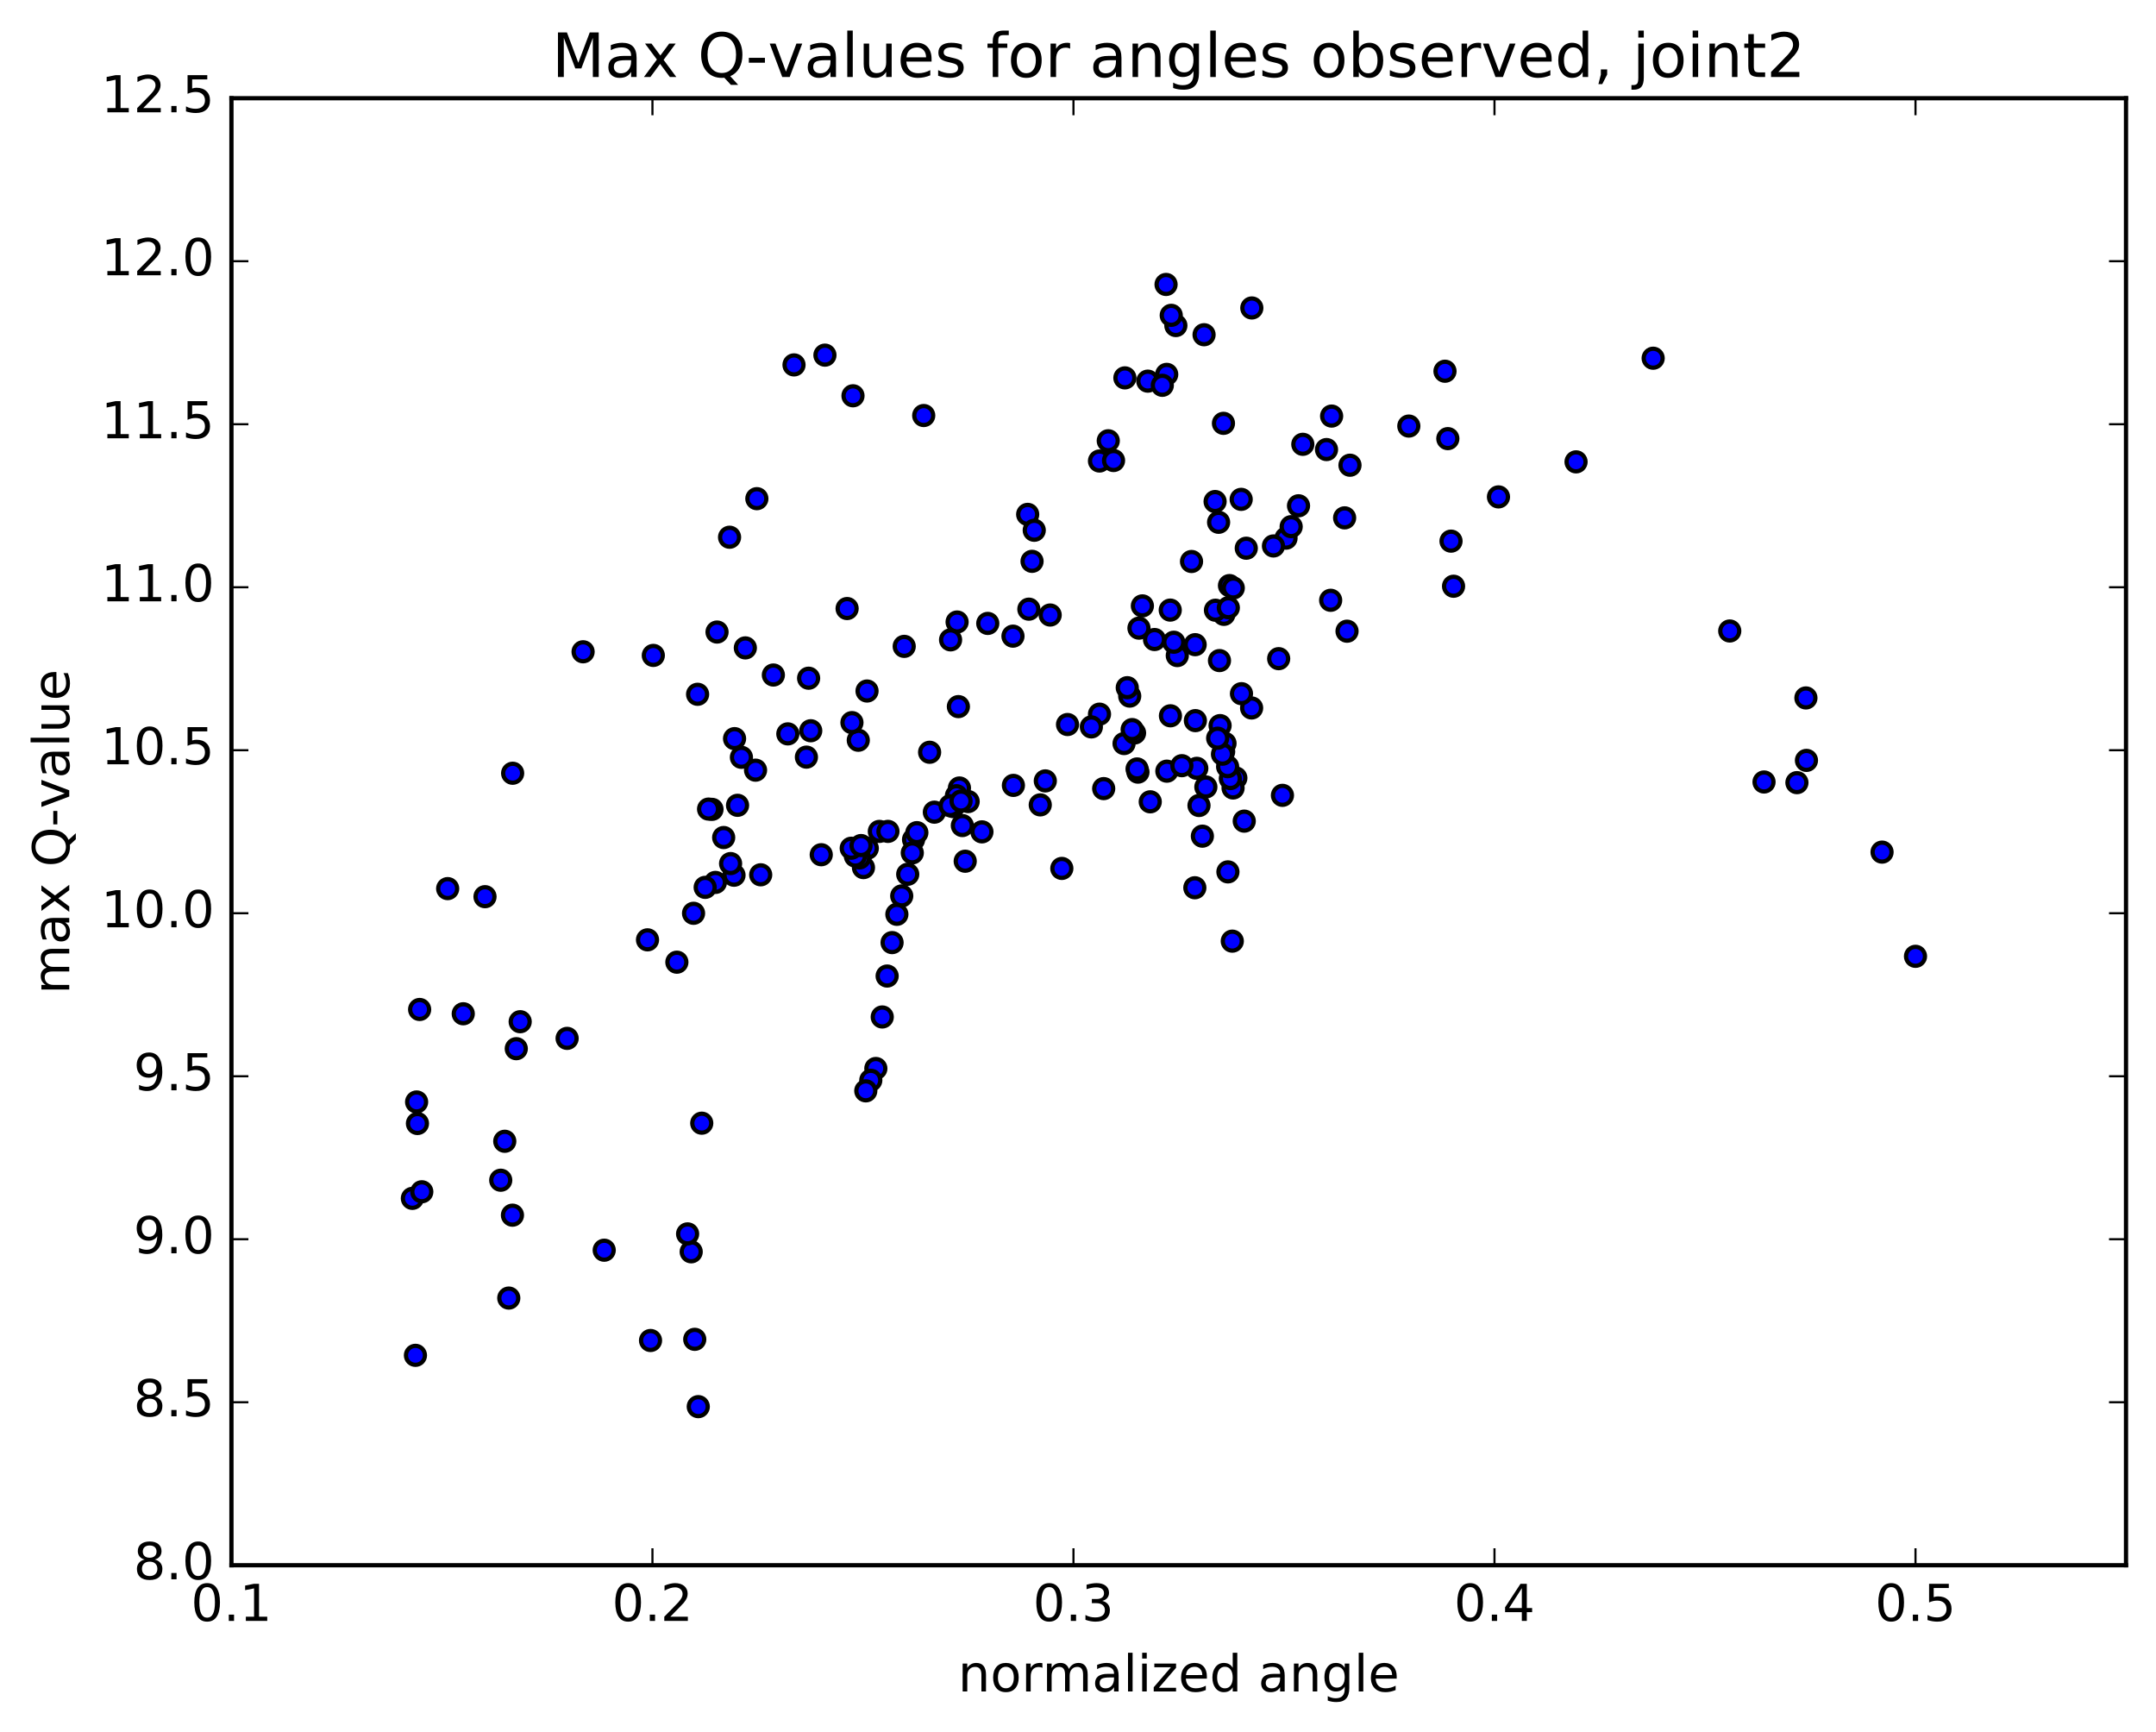 <?xml version="1.0" encoding="utf-8" standalone="no"?>
<!DOCTYPE svg PUBLIC "-//W3C//DTD SVG 1.1//EN"
  "http://www.w3.org/Graphics/SVG/1.1/DTD/svg11.dtd">
<!-- Created with matplotlib (http://matplotlib.org/) -->
<svg height="408pt" version="1.1" viewBox="0 0 508 408" width="508pt" xmlns="http://www.w3.org/2000/svg" xmlns:xlink="http://www.w3.org/1999/xlink">
 <defs>
  <style type="text/css">
*{stroke-linecap:butt;stroke-linejoin:round;stroke-miterlimit:100000;}
  </style>
 </defs>
 <g id="figure_1">
  <g id="patch_1">
   <path d="M 0 408.169 
L 508.132 408.169 
L 508.132 0 
L 0 0 
z
" style="fill:#ffffff;"/>
  </g>
  <g id="axes_1">
   <g id="patch_2">
    <path d="M 54.532 368.742 
L 500.933 368.742 
L 500.933 23.142 
L 54.532 23.142 
z
" style="fill:#ffffff;"/>
   </g>
   <g id="PathCollection_1">
    <defs>
     <path d="M 0 2.236 
C 0.593 2.236 1.162 2 1.581 1.581 
C 2 1.162 2.236 0.593 2.236 0 
C 2.236 -0.593 2 -1.162 1.581 -1.581 
C 1.162 -2 0.593 -2.236 0 -2.236 
C -0.593 -2.236 -1.162 -2 -1.581 -1.581 
C -2 -1.162 -2.236 -0.593 -2.236 0 
C -2.236 0.593 -2 1.162 -1.581 1.581 
C -1.162 2 -0.593 2.236 0 2.236 
z
" id="m5c4d04fb97" style="stroke:#000000;"/>
    </defs>
    <g clip-path="url(#p605f28c059)">
     <use style="fill:#0000ff;stroke:#000000;" x="317.391" xlink:href="#m5c4d04fb97" y="148.698"/>
     <use style="fill:#0000ff;stroke:#000000;" x="451.333" xlink:href="#m5c4d04fb97" y="225.29"/>
     <use style="fill:#0000ff;stroke:#000000;" x="443.453" xlink:href="#m5c4d04fb97" y="200.741"/>
     <use style="fill:#0000ff;stroke:#000000;" x="425.639" xlink:href="#m5c4d04fb97" y="179.134"/>
     <use style="fill:#0000ff;stroke:#000000;" x="415.643" xlink:href="#m5c4d04fb97" y="184.222"/>
     <use style="fill:#0000ff;stroke:#000000;" x="423.394" xlink:href="#m5c4d04fb97" y="184.375"/>
     <use style="fill:#0000ff;stroke:#000000;" x="425.511" xlink:href="#m5c4d04fb97" y="164.421"/>
     <use style="fill:#0000ff;stroke:#000000;" x="407.565" xlink:href="#m5c4d04fb97" y="148.647"/>
     <use style="fill:#0000ff;stroke:#000000;" x="389.521" xlink:href="#m5c4d04fb97" y="84.388"/>
     <use style="fill:#0000ff;stroke:#000000;" x="371.351" xlink:href="#m5c4d04fb97" y="108.806"/>
     <use style="fill:#0000ff;stroke:#000000;" x="353.073" xlink:href="#m5c4d04fb97" y="117.06"/>
     <use style="fill:#0000ff;stroke:#000000;" x="342.49" xlink:href="#m5c4d04fb97" y="138.106"/>
     <use style="fill:#0000ff;stroke:#000000;" x="341.891" xlink:href="#m5c4d04fb97" y="127.482"/>
     <use style="fill:#0000ff;stroke:#000000;" x="341.14" xlink:href="#m5c4d04fb97" y="103.332"/>
     <use style="fill:#0000ff;stroke:#000000;" x="340.47" xlink:href="#m5c4d04fb97" y="87.455"/>
     <use style="fill:#0000ff;stroke:#000000;" x="331.95" xlink:href="#m5c4d04fb97" y="100.373"/>
     <use style="fill:#0000ff;stroke:#000000;" x="313.532" xlink:href="#m5c4d04fb97" y="141.415"/>
     <use style="fill:#0000ff;stroke:#000000;" x="294.906" xlink:href="#m5c4d04fb97" y="166.784"/>
     <use style="fill:#0000ff;stroke:#000000;" x="284.126" xlink:href="#m5c4d04fb97" y="185.397"/>
     <use style="fill:#0000ff;stroke:#000000;" x="283.306" xlink:href="#m5c4d04fb97" y="196.983"/>
     <use style="fill:#0000ff;stroke:#000000;" x="282.511" xlink:href="#m5c4d04fb97" y="189.758"/>
     <use style="fill:#0000ff;stroke:#000000;" x="281.656" xlink:href="#m5c4d04fb97" y="169.766"/>
     <use style="fill:#0000ff;stroke:#000000;" x="288.372" xlink:href="#m5c4d04fb97" y="144.729"/>
     <use style="fill:#0000ff;stroke:#000000;" x="289.692" xlink:href="#m5c4d04fb97" y="137.951"/>
     <use style="fill:#0000ff;stroke:#000000;" x="271.023" xlink:href="#m5c4d04fb97" y="188.891"/>
     <use style="fill:#0000ff;stroke:#000000;" x="260.053" xlink:href="#m5c4d04fb97" y="185.779"/>
     <use style="fill:#0000ff;stroke:#000000;" x="259.066" xlink:href="#m5c4d04fb97" y="168.241"/>
     <use style="fill:#0000ff;stroke:#000000;" x="250.189" xlink:href="#m5c4d04fb97" y="204.584"/>
     <use style="fill:#0000ff;stroke:#000000;" x="231.364" xlink:href="#m5c4d04fb97" y="195.97"/>
     <use style="fill:#0000ff;stroke:#000000;" x="220.156" xlink:href="#m5c4d04fb97" y="191.33"/>
     <use style="fill:#0000ff;stroke:#000000;" x="219.037" xlink:href="#m5c4d04fb97" y="177.218"/>
     <use style="fill:#0000ff;stroke:#000000;" x="225.514" xlink:href="#m5c4d04fb97" y="146.534"/>
     <use style="fill:#0000ff;stroke:#000000;" x="242.144" xlink:href="#m5c4d04fb97" y="121.178"/>
     <use style="fill:#0000ff;stroke:#000000;" x="243.172" xlink:href="#m5c4d04fb97" y="132.24"/>
     <use style="fill:#0000ff;stroke:#000000;" x="238.678" xlink:href="#m5c4d04fb97" y="149.865"/>
     <use style="fill:#0000ff;stroke:#000000;" x="247.443" xlink:href="#m5c4d04fb97" y="144.886"/>
     <use style="fill:#0000ff;stroke:#000000;" x="246.297" xlink:href="#m5c4d04fb97" y="183.967"/>
     <use style="fill:#0000ff;stroke:#000000;" x="245.108" xlink:href="#m5c4d04fb97" y="189.613"/>
     <use style="fill:#0000ff;stroke:#000000;" x="251.535" xlink:href="#m5c4d04fb97" y="170.685"/>
     <use style="fill:#0000ff;stroke:#000000;" x="268.127" xlink:href="#m5c4d04fb97" y="181.897"/>
     <use style="fill:#0000ff;stroke:#000000;" x="269.171" xlink:href="#m5c4d04fb97" y="142.735"/>
     <use style="fill:#0000ff;stroke:#000000;" x="264.851" xlink:href="#m5c4d04fb97" y="175.164"/>
     <use style="fill:#0000ff;stroke:#000000;" x="281.528" xlink:href="#m5c4d04fb97" y="209.137"/>
     <use style="fill:#0000ff;stroke:#000000;" x="290.354" xlink:href="#m5c4d04fb97" y="221.715"/>
     <use style="fill:#0000ff;stroke:#000000;" x="289.324" xlink:href="#m5c4d04fb97" y="205.398"/>
     <use style="fill:#0000ff;stroke:#000000;" x="288.317" xlink:href="#m5c4d04fb97" y="177.075"/>
     <use style="fill:#0000ff;stroke:#000000;" x="287.334" xlink:href="#m5c4d04fb97" y="155.62"/>
     <use style="fill:#0000ff;stroke:#000000;" x="286.387" xlink:href="#m5c4d04fb97" y="143.756"/>
     <use style="fill:#0000ff;stroke:#000000;" x="293.171" xlink:href="#m5c4d04fb97" y="193.443"/>
     <use style="fill:#0000ff;stroke:#000000;" x="302.172" xlink:href="#m5c4d04fb97" y="187.366"/>
     <use style="fill:#0000ff;stroke:#000000;" x="301.283" xlink:href="#m5c4d04fb97" y="155.168"/>
     <use style="fill:#0000ff;stroke:#000000;" x="292.517" xlink:href="#m5c4d04fb97" y="163.418"/>
     <use style="fill:#0000ff;stroke:#000000;" x="281.603" xlink:href="#m5c4d04fb97" y="151.871"/>
     <use style="fill:#0000ff;stroke:#000000;" x="280.749" xlink:href="#m5c4d04fb97" y="132.278"/>
     <use style="fill:#0000ff;stroke:#000000;" x="272.032" xlink:href="#m5c4d04fb97" y="150.66"/>
     <use style="fill:#0000ff;stroke:#000000;" x="268.364" xlink:href="#m5c4d04fb97" y="147.977"/>
     <use style="fill:#0000ff;stroke:#000000;" x="277.395" xlink:href="#m5c4d04fb97" y="154.44"/>
     <use style="fill:#0000ff;stroke:#000000;" x="276.568" xlink:href="#m5c4d04fb97" y="151.299"/>
     <use style="fill:#0000ff;stroke:#000000;" x="275.78" xlink:href="#m5c4d04fb97" y="168.63"/>
     <use style="fill:#0000ff;stroke:#000000;" x="274.937" xlink:href="#m5c4d04fb97" y="181.672"/>
     <use style="fill:#0000ff;stroke:#000000;" x="281.99" xlink:href="#m5c4d04fb97" y="181.005"/>
     <use style="fill:#0000ff;stroke:#000000;" x="291.193" xlink:href="#m5c4d04fb97" y="183.279"/>
     <use style="fill:#0000ff;stroke:#000000;" x="290.537" xlink:href="#m5c4d04fb97" y="185.634"/>
     <use style="fill:#0000ff;stroke:#000000;" x="289.897" xlink:href="#m5c4d04fb97" y="183.413"/>
     <use style="fill:#0000ff;stroke:#000000;" x="289.254" xlink:href="#m5c4d04fb97" y="180.61"/>
     <use style="fill:#0000ff;stroke:#000000;" x="288.638" xlink:href="#m5c4d04fb97" y="175.13"/>
     <use style="fill:#0000ff;stroke:#000000;" x="288.043" xlink:href="#m5c4d04fb97" y="177.673"/>
     <use style="fill:#0000ff;stroke:#000000;" x="287.479" xlink:href="#m5c4d04fb97" y="170.936"/>
     <use style="fill:#0000ff;stroke:#000000;" x="286.909" xlink:href="#m5c4d04fb97" y="173.904"/>
     <use style="fill:#0000ff;stroke:#000000;" x="278.475" xlink:href="#m5c4d04fb97" y="180.38"/>
     <use style="fill:#0000ff;stroke:#000000;" x="267.918" xlink:href="#m5c4d04fb97" y="181.151"/>
     <use style="fill:#0000ff;stroke:#000000;" x="267.325" xlink:href="#m5c4d04fb97" y="172.673"/>
     <use style="fill:#0000ff;stroke:#000000;" x="266.759" xlink:href="#m5c4d04fb97" y="171.873"/>
     <use style="fill:#0000ff;stroke:#000000;" x="266.186" xlink:href="#m5c4d04fb97" y="163.986"/>
     <use style="fill:#0000ff;stroke:#000000;" x="265.608" xlink:href="#m5c4d04fb97" y="162.005"/>
     <use style="fill:#0000ff;stroke:#000000;" x="257.147" xlink:href="#m5c4d04fb97" y="171.246"/>
     <use style="fill:#0000ff;stroke:#000000;" x="238.78" xlink:href="#m5c4d04fb97" y="185.023"/>
     <use style="fill:#0000ff;stroke:#000000;" x="228.118" xlink:href="#m5c4d04fb97" y="188.83"/>
     <use style="fill:#0000ff;stroke:#000000;" x="227.424" xlink:href="#m5c4d04fb97" y="202.887"/>
     <use style="fill:#0000ff;stroke:#000000;" x="226.751" xlink:href="#m5c4d04fb97" y="194.483"/>
     <use style="fill:#0000ff;stroke:#000000;" x="226.064" xlink:href="#m5c4d04fb97" y="185.634"/>
     <use style="fill:#0000ff;stroke:#000000;" x="225.358" xlink:href="#m5c4d04fb97" y="187.452"/>
     <use style="fill:#0000ff;stroke:#000000;" x="224.638" xlink:href="#m5c4d04fb97" y="190.025"/>
     <use style="fill:#0000ff;stroke:#000000;" x="223.887" xlink:href="#m5c4d04fb97" y="189.811"/>
     <use style="fill:#0000ff;stroke:#000000;" x="215.254" xlink:href="#m5c4d04fb97" y="197.789"/>
     <use style="fill:#0000ff;stroke:#000000;" x="204.355" xlink:href="#m5c4d04fb97" y="199.841"/>
     <use style="fill:#0000ff;stroke:#000000;" x="203.452" xlink:href="#m5c4d04fb97" y="204.389"/>
     <use style="fill:#0000ff;stroke:#000000;" x="202.514" xlink:href="#m5c4d04fb97" y="202.105"/>
     <use style="fill:#0000ff;stroke:#000000;" x="201.55" xlink:href="#m5c4d04fb97" y="201.688"/>
     <use style="fill:#0000ff;stroke:#000000;" x="200.568" xlink:href="#m5c4d04fb97" y="199.828"/>
     <use style="fill:#0000ff;stroke:#000000;" x="207.193" xlink:href="#m5c4d04fb97" y="195.861"/>
     <use style="fill:#0000ff;stroke:#000000;" x="216.034" xlink:href="#m5c4d04fb97" y="196.155"/>
     <use style="fill:#0000ff;stroke:#000000;" x="214.955" xlink:href="#m5c4d04fb97" y="200.924"/>
     <use style="fill:#0000ff;stroke:#000000;" x="213.878" xlink:href="#m5c4d04fb97" y="205.962"/>
     <use style="fill:#0000ff;stroke:#000000;" x="212.466" xlink:href="#m5c4d04fb97" y="211.065"/>
     <use style="fill:#0000ff;stroke:#000000;" x="211.322" xlink:href="#m5c4d04fb97" y="215.396"/>
     <use style="fill:#0000ff;stroke:#000000;" x="210.193" xlink:href="#m5c4d04fb97" y="222.059"/>
     <use style="fill:#0000ff;stroke:#000000;" x="209.029" xlink:href="#m5c4d04fb97" y="229.934"/>
     <use style="fill:#0000ff;stroke:#000000;" x="207.876" xlink:href="#m5c4d04fb97" y="239.578"/>
     <use style="fill:#0000ff;stroke:#000000;" x="206.368" xlink:href="#m5c4d04fb97" y="251.716"/>
     <use style="fill:#0000ff;stroke:#000000;" x="205.178" xlink:href="#m5c4d04fb97" y="254.491"/>
     <use style="fill:#0000ff;stroke:#000000;" x="203.998" xlink:href="#m5c4d04fb97" y="256.984"/>
     <use style="fill:#0000ff;stroke:#000000;" x="202.876" xlink:href="#m5c4d04fb97" y="199.194"/>
     <use style="fill:#0000ff;stroke:#000000;" x="209.217" xlink:href="#m5c4d04fb97" y="195.857"/>
     <use style="fill:#0000ff;stroke:#000000;" x="225.816" xlink:href="#m5c4d04fb97" y="166.464"/>
     <use style="fill:#0000ff;stroke:#000000;" x="242.422" xlink:href="#m5c4d04fb97" y="143.509"/>
     <use style="fill:#0000ff;stroke:#000000;" x="259.063" xlink:href="#m5c4d04fb97" y="108.604"/>
     <use style="fill:#0000ff;stroke:#000000;" x="275.733" xlink:href="#m5c4d04fb97" y="143.727"/>
     <use style="fill:#0000ff;stroke:#000000;" x="292.448" xlink:href="#m5c4d04fb97" y="117.638"/>
     <use style="fill:#0000ff;stroke:#000000;" x="293.649" xlink:href="#m5c4d04fb97" y="129.15"/>
     <use style="fill:#0000ff;stroke:#000000;" x="289.421" xlink:href="#m5c4d04fb97" y="143.172"/>
     <use style="fill:#0000ff;stroke:#000000;" x="290.584" xlink:href="#m5c4d04fb97" y="138.524"/>
     <use style="fill:#0000ff;stroke:#000000;" x="286.303" xlink:href="#m5c4d04fb97" y="118.152"/>
     <use style="fill:#0000ff;stroke:#000000;" x="303.014" xlink:href="#m5c4d04fb97" y="126.779"/>
     <use style="fill:#0000ff;stroke:#000000;" x="304.226" xlink:href="#m5c4d04fb97" y="124.072"/>
     <use style="fill:#0000ff;stroke:#000000;" x="300.053" xlink:href="#m5c4d04fb97" y="128.616"/>
     <use style="fill:#0000ff;stroke:#000000;" x="316.822" xlink:href="#m5c4d04fb97" y="121.996"/>
     <use style="fill:#0000ff;stroke:#000000;" x="318.085" xlink:href="#m5c4d04fb97" y="109.597"/>
     <use style="fill:#0000ff;stroke:#000000;" x="306.972" xlink:href="#m5c4d04fb97" y="104.67"/>
     <use style="fill:#0000ff;stroke:#000000;" x="305.96" xlink:href="#m5c4d04fb97" y="119.153"/>
     <use style="fill:#0000ff;stroke:#000000;" x="312.554" xlink:href="#m5c4d04fb97" y="105.906"/>
     <use style="fill:#0000ff;stroke:#000000;" x="313.758" xlink:href="#m5c4d04fb97" y="98.02"/>
     <use style="fill:#0000ff;stroke:#000000;" x="294.957" xlink:href="#m5c4d04fb97" y="72.549"/>
     <use style="fill:#0000ff;stroke:#000000;" x="283.704" xlink:href="#m5c4d04fb97" y="78.856"/>
     <use style="fill:#0000ff;stroke:#000000;" x="274.749" xlink:href="#m5c4d04fb97" y="67.013"/>
     <use style="fill:#0000ff;stroke:#000000;" x="270.45" xlink:href="#m5c4d04fb97" y="89.79"/>
     <use style="fill:#0000ff;stroke:#000000;" x="287.129" xlink:href="#m5c4d04fb97" y="123.042"/>
     <use style="fill:#0000ff;stroke:#000000;" x="288.272" xlink:href="#m5c4d04fb97" y="99.731"/>
     <use style="fill:#0000ff;stroke:#000000;" x="277.057" xlink:href="#m5c4d04fb97" y="76.694"/>
     <use style="fill:#0000ff;stroke:#000000;" x="275.97" xlink:href="#m5c4d04fb97" y="74.287"/>
     <use style="fill:#0000ff;stroke:#000000;" x="274.903" xlink:href="#m5c4d04fb97" y="88.196"/>
     <use style="fill:#0000ff;stroke:#000000;" x="273.865" xlink:href="#m5c4d04fb97" y="90.772"/>
     <use style="fill:#0000ff;stroke:#000000;" x="265.048" xlink:href="#m5c4d04fb97" y="89.019"/>
     <use style="fill:#0000ff;stroke:#000000;" x="261.132" xlink:href="#m5c4d04fb97" y="103.838"/>
     <use style="fill:#0000ff;stroke:#000000;" x="262.374" xlink:href="#m5c4d04fb97" y="108.489"/>
     <use style="fill:#0000ff;stroke:#000000;" x="243.691" xlink:href="#m5c4d04fb97" y="124.92"/>
     <use style="fill:#0000ff;stroke:#000000;" x="232.739" xlink:href="#m5c4d04fb97" y="146.864"/>
     <use style="fill:#0000ff;stroke:#000000;" x="223.976" xlink:href="#m5c4d04fb97" y="150.736"/>
     <use style="fill:#0000ff;stroke:#000000;" x="213.053" xlink:href="#m5c4d04fb97" y="152.273"/>
     <use style="fill:#0000ff;stroke:#000000;" x="204.294" xlink:href="#m5c4d04fb97" y="162.791"/>
     <use style="fill:#0000ff;stroke:#000000;" x="185.63" xlink:href="#m5c4d04fb97" y="172.889"/>
     <use style="fill:#0000ff;stroke:#000000;" x="174.695" xlink:href="#m5c4d04fb97" y="178.409"/>
     <use style="fill:#0000ff;stroke:#000000;" x="173.783" xlink:href="#m5c4d04fb97" y="189.716"/>
     <use style="fill:#0000ff;stroke:#000000;" x="172.949" xlink:href="#m5c4d04fb97" y="206.185"/>
     <use style="fill:#0000ff;stroke:#000000;" x="172.142" xlink:href="#m5c4d04fb97" y="203.44"/>
     <use style="fill:#0000ff;stroke:#000000;" x="163.415" xlink:href="#m5c4d04fb97" y="215.155"/>
     <use style="fill:#0000ff;stroke:#000000;" x="152.568" xlink:href="#m5c4d04fb97" y="221.407"/>
     <use style="fill:#0000ff;stroke:#000000;" x="159.486" xlink:href="#m5c4d04fb97" y="226.674"/>
     <use style="fill:#0000ff;stroke:#000000;" x="168.566" xlink:href="#m5c4d04fb97" y="207.88"/>
     <use style="fill:#0000ff;stroke:#000000;" x="167.76" xlink:href="#m5c4d04fb97" y="190.668"/>
     <use style="fill:#0000ff;stroke:#000000;" x="166.956" xlink:href="#m5c4d04fb97" y="190.604"/>
     <use style="fill:#0000ff;stroke:#000000;" x="166.156" xlink:href="#m5c4d04fb97" y="209.045"/>
     <use style="fill:#0000ff;stroke:#000000;" x="165.346" xlink:href="#m5c4d04fb97" y="264.6"/>
     <use style="fill:#0000ff;stroke:#000000;" x="164.528" xlink:href="#m5c4d04fb97" y="331.379"/>
     <use style="fill:#0000ff;stroke:#000000;" x="163.696" xlink:href="#m5c4d04fb97" y="315.521"/>
     <use style="fill:#0000ff;stroke:#000000;" x="162.861" xlink:href="#m5c4d04fb97" y="294.902"/>
     <use style="fill:#0000ff;stroke:#000000;" x="162.015" xlink:href="#m5c4d04fb97" y="290.682"/>
     <use style="fill:#0000ff;stroke:#000000;" x="153.279" xlink:href="#m5c4d04fb97" y="315.794"/>
     <use style="fill:#0000ff;stroke:#000000;" x="142.366" xlink:href="#m5c4d04fb97" y="294.524"/>
     <use style="fill:#0000ff;stroke:#000000;" x="133.626" xlink:href="#m5c4d04fb97" y="244.623"/>
     <use style="fill:#0000ff;stroke:#000000;" x="122.567" xlink:href="#m5c4d04fb97" y="240.694"/>
     <use style="fill:#0000ff;stroke:#000000;" x="121.647" xlink:href="#m5c4d04fb97" y="247.048"/>
     <use style="fill:#0000ff;stroke:#000000;" x="120.744" xlink:href="#m5c4d04fb97" y="286.271"/>
     <use style="fill:#0000ff;stroke:#000000;" x="119.879" xlink:href="#m5c4d04fb97" y="305.801"/>
     <use style="fill:#0000ff;stroke:#000000;" x="118.932" xlink:href="#m5c4d04fb97" y="268.861"/>
     <use style="fill:#0000ff;stroke:#000000;" x="117.984" xlink:href="#m5c4d04fb97" y="278.036"/>
     <use style="fill:#0000ff;stroke:#000000;" x="109.152" xlink:href="#m5c4d04fb97" y="238.823"/>
     <use style="fill:#0000ff;stroke:#000000;" x="98.163" xlink:href="#m5c4d04fb97" y="259.605"/>
     <use style="fill:#0000ff;stroke:#000000;" x="97.167" xlink:href="#m5c4d04fb97" y="282.312"/>
     <use style="fill:#0000ff;stroke:#000000;" x="97.887" xlink:href="#m5c4d04fb97" y="319.29"/>
     <use style="fill:#0000ff;stroke:#000000;" x="99.384" xlink:href="#m5c4d04fb97" y="280.76"/>
     <use style="fill:#0000ff;stroke:#000000;" x="98.359" xlink:href="#m5c4d04fb97" y="264.674"/>
     <use style="fill:#0000ff;stroke:#000000;" x="98.874" xlink:href="#m5c4d04fb97" y="237.812"/>
     <use style="fill:#0000ff;stroke:#000000;" x="105.481" xlink:href="#m5c4d04fb97" y="209.339"/>
     <use style="fill:#0000ff;stroke:#000000;" x="114.278" xlink:href="#m5c4d04fb97" y="211.239"/>
     <use style="fill:#0000ff;stroke:#000000;" x="120.789" xlink:href="#m5c4d04fb97" y="182.161"/>
     <use style="fill:#0000ff;stroke:#000000;" x="137.389" xlink:href="#m5c4d04fb97" y="153.547"/>
     <use style="fill:#0000ff;stroke:#000000;" x="153.935" xlink:href="#m5c4d04fb97" y="154.404"/>
     <use style="fill:#0000ff;stroke:#000000;" x="170.513" xlink:href="#m5c4d04fb97" y="197.306"/>
     <use style="fill:#0000ff;stroke:#000000;" x="179.235" xlink:href="#m5c4d04fb97" y="206.085"/>
     <use style="fill:#0000ff;stroke:#000000;" x="178.022" xlink:href="#m5c4d04fb97" y="181.435"/>
     <use style="fill:#0000ff;stroke:#000000;" x="168.95" xlink:href="#m5c4d04fb97" y="148.897"/>
     <use style="fill:#0000ff;stroke:#000000;" x="164.369" xlink:href="#m5c4d04fb97" y="163.561"/>
     <use style="fill:#0000ff;stroke:#000000;" x="173.078" xlink:href="#m5c4d04fb97" y="174.007"/>
     <use style="fill:#0000ff;stroke:#000000;" x="171.901" xlink:href="#m5c4d04fb97" y="126.561"/>
     <use style="fill:#0000ff;stroke:#000000;" x="178.333" xlink:href="#m5c4d04fb97" y="117.476"/>
     <use style="fill:#0000ff;stroke:#000000;" x="187.087" xlink:href="#m5c4d04fb97" y="85.964"/>
     <use style="fill:#0000ff;stroke:#000000;" x="193.502" xlink:href="#m5c4d04fb97" y="201.358"/>
     <use style="fill:#0000ff;stroke:#000000;" x="202.231" xlink:href="#m5c4d04fb97" y="174.386"/>
     <use style="fill:#0000ff;stroke:#000000;" x="200.737" xlink:href="#m5c4d04fb97" y="170.233"/>
     <use style="fill:#0000ff;stroke:#000000;" x="199.598" xlink:href="#m5c4d04fb97" y="143.36"/>
     <use style="fill:#0000ff;stroke:#000000;" x="190.527" xlink:href="#m5c4d04fb97" y="159.773"/>
     <use style="fill:#0000ff;stroke:#000000;" x="175.619" xlink:href="#m5c4d04fb97" y="152.632"/>
     <use style="fill:#0000ff;stroke:#000000;" x="182.223" xlink:href="#m5c4d04fb97" y="159.021"/>
     <use style="fill:#0000ff;stroke:#000000;" x="191.026" xlink:href="#m5c4d04fb97" y="172.15"/>
     <use style="fill:#0000ff;stroke:#000000;" x="190.008" xlink:href="#m5c4d04fb97" y="178.364"/>
     <use style="fill:#0000ff;stroke:#000000;" x="194.371" xlink:href="#m5c4d04fb97" y="83.664"/>
     <use style="fill:#0000ff;stroke:#000000;" x="200.983" xlink:href="#m5c4d04fb97" y="93.24"/>
     <use style="fill:#0000ff;stroke:#000000;" x="217.647" xlink:href="#m5c4d04fb97" y="97.891"/>
     <use style="fill:#0000ff;stroke:#000000;" x="226.444" xlink:href="#m5c4d04fb97" y="188.719"/>
    </g>
   </g>
   <g id="patch_3">
    <path d="M 500.933 368.742 
L 500.933 23.142 
" style="fill:none;stroke:#000000;stroke-linecap:square;stroke-linejoin:miter;"/>
   </g>
   <g id="patch_4">
    <path d="M 54.532 368.742 
L 54.532 23.142 
" style="fill:none;stroke:#000000;stroke-linecap:square;stroke-linejoin:miter;"/>
   </g>
   <g id="patch_5">
    <path d="M 54.532 368.742 
L 500.933 368.742 
" style="fill:none;stroke:#000000;stroke-linecap:square;stroke-linejoin:miter;"/>
   </g>
   <g id="patch_6">
    <path d="M 54.532 23.142 
L 500.933 23.142 
" style="fill:none;stroke:#000000;stroke-linecap:square;stroke-linejoin:miter;"/>
   </g>
   <g id="matplotlib.axis_1">
    <g id="xtick_1">
     <g id="line2d_1">
      <defs>
       <path d="M 0 0 
L 0 -4 
" id="ma5dfdc7a70" style="stroke:#000000;stroke-width:0.5;"/>
      </defs>
      <g>
       <use style="stroke:#000000;stroke-width:0.5;" x="54.532" xlink:href="#ma5dfdc7a70" y="368.742"/>
      </g>
     </g>
     <g id="line2d_2">
      <defs>
       <path d="M 0 0 
L 0 4 
" id="ma3d78853d9" style="stroke:#000000;stroke-width:0.5;"/>
      </defs>
      <g>
       <use style="stroke:#000000;stroke-width:0.5;" x="54.532" xlink:href="#ma3d78853d9" y="23.142"/>
      </g>
     </g>
     <g id="text_1">
      <!-- 0.1 -->
      <defs>
       <path d="M 12.406 8.297 
L 28.516 8.297 
L 28.516 63.922 
L 10.984 60.406 
L 10.984 69.391 
L 28.422 72.906 
L 38.281 72.906 
L 38.281 8.297 
L 54.391 8.297 
L 54.391 0 
L 12.406 0 
z
" id="BitstreamVeraSans-Roman-31"/>
       <path d="M 10.688 12.406 
L 21 12.406 
L 21 0 
L 10.688 0 
z
" id="BitstreamVeraSans-Roman-2e"/>
       <path d="M 31.781 66.406 
Q 24.172 66.406 20.328 58.906 
Q 16.5 51.422 16.5 36.375 
Q 16.5 21.391 20.328 13.891 
Q 24.172 6.391 31.781 6.391 
Q 39.453 6.391 43.281 13.891 
Q 47.125 21.391 47.125 36.375 
Q 47.125 51.422 43.281 58.906 
Q 39.453 66.406 31.781 66.406 
M 31.781 74.219 
Q 44.047 74.219 50.516 64.516 
Q 56.984 54.828 56.984 36.375 
Q 56.984 17.969 50.516 8.266 
Q 44.047 -1.422 31.781 -1.422 
Q 19.531 -1.422 13.062 8.266 
Q 6.594 17.969 6.594 36.375 
Q 6.594 54.828 13.062 64.516 
Q 19.531 74.219 31.781 74.219 
" id="BitstreamVeraSans-Roman-30"/>
      </defs>
      <g transform="translate(44.991 381.86)scale(0.12 -0.12)">
       <use xlink:href="#BitstreamVeraSans-Roman-30"/>
       <use x="63.623" xlink:href="#BitstreamVeraSans-Roman-2e"/>
       <use x="95.41" xlink:href="#BitstreamVeraSans-Roman-31"/>
      </g>
     </g>
    </g>
    <g id="xtick_2">
     <g id="line2d_3">
      <g>
       <use style="stroke:#000000;stroke-width:0.5;" x="153.732" xlink:href="#ma5dfdc7a70" y="368.742"/>
      </g>
     </g>
     <g id="line2d_4">
      <g>
       <use style="stroke:#000000;stroke-width:0.5;" x="153.732" xlink:href="#ma3d78853d9" y="23.142"/>
      </g>
     </g>
     <g id="text_2">
      <!-- 0.2 -->
      <defs>
       <path d="M 19.188 8.297 
L 53.609 8.297 
L 53.609 0 
L 7.328 0 
L 7.328 8.297 
Q 12.938 14.109 22.625 23.891 
Q 32.328 33.688 34.812 36.531 
Q 39.547 41.844 41.422 45.531 
Q 43.312 49.219 43.312 52.781 
Q 43.312 58.594 39.234 62.25 
Q 35.156 65.922 28.609 65.922 
Q 23.969 65.922 18.812 64.312 
Q 13.672 62.703 7.812 59.422 
L 7.812 69.391 
Q 13.766 71.781 18.938 73 
Q 24.125 74.219 28.422 74.219 
Q 39.75 74.219 46.484 68.547 
Q 53.219 62.891 53.219 53.422 
Q 53.219 48.922 51.531 44.891 
Q 49.859 40.875 45.406 35.406 
Q 44.188 33.984 37.641 27.219 
Q 31.109 20.453 19.188 8.297 
" id="BitstreamVeraSans-Roman-32"/>
      </defs>
      <g transform="translate(144.191 381.86)scale(0.12 -0.12)">
       <use xlink:href="#BitstreamVeraSans-Roman-30"/>
       <use x="63.623" xlink:href="#BitstreamVeraSans-Roman-2e"/>
       <use x="95.41" xlink:href="#BitstreamVeraSans-Roman-32"/>
      </g>
     </g>
    </g>
    <g id="xtick_3">
     <g id="line2d_5">
      <g>
       <use style="stroke:#000000;stroke-width:0.5;" x="252.933" xlink:href="#ma5dfdc7a70" y="368.742"/>
      </g>
     </g>
     <g id="line2d_6">
      <g>
       <use style="stroke:#000000;stroke-width:0.5;" x="252.933" xlink:href="#ma3d78853d9" y="23.142"/>
      </g>
     </g>
     <g id="text_3">
      <!-- 0.3 -->
      <defs>
       <path d="M 40.578 39.312 
Q 47.656 37.797 51.625 33 
Q 55.609 28.219 55.609 21.188 
Q 55.609 10.406 48.188 4.484 
Q 40.766 -1.422 27.094 -1.422 
Q 22.516 -1.422 17.656 -0.516 
Q 12.797 0.391 7.625 2.203 
L 7.625 11.719 
Q 11.719 9.328 16.594 8.109 
Q 21.484 6.891 26.812 6.891 
Q 36.078 6.891 40.938 10.547 
Q 45.797 14.203 45.797 21.188 
Q 45.797 27.641 41.281 31.266 
Q 36.766 34.906 28.719 34.906 
L 20.219 34.906 
L 20.219 43.016 
L 29.109 43.016 
Q 36.375 43.016 40.234 45.922 
Q 44.094 48.828 44.094 54.297 
Q 44.094 59.906 40.109 62.906 
Q 36.141 65.922 28.719 65.922 
Q 24.656 65.922 20.016 65.031 
Q 15.375 64.156 9.812 62.312 
L 9.812 71.094 
Q 15.438 72.656 20.344 73.438 
Q 25.25 74.219 29.594 74.219 
Q 40.828 74.219 47.359 69.109 
Q 53.906 64.016 53.906 55.328 
Q 53.906 49.266 50.438 45.094 
Q 46.969 40.922 40.578 39.312 
" id="BitstreamVeraSans-Roman-33"/>
      </defs>
      <g transform="translate(243.391 381.86)scale(0.12 -0.12)">
       <use xlink:href="#BitstreamVeraSans-Roman-30"/>
       <use x="63.623" xlink:href="#BitstreamVeraSans-Roman-2e"/>
       <use x="95.41" xlink:href="#BitstreamVeraSans-Roman-33"/>
      </g>
     </g>
    </g>
    <g id="xtick_4">
     <g id="line2d_7">
      <g>
       <use style="stroke:#000000;stroke-width:0.5;" x="352.132" xlink:href="#ma5dfdc7a70" y="368.742"/>
      </g>
     </g>
     <g id="line2d_8">
      <g>
       <use style="stroke:#000000;stroke-width:0.5;" x="352.132" xlink:href="#ma3d78853d9" y="23.142"/>
      </g>
     </g>
     <g id="text_4">
      <!-- 0.4 -->
      <defs>
       <path d="M 37.797 64.312 
L 12.891 25.391 
L 37.797 25.391 
z
M 35.203 72.906 
L 47.609 72.906 
L 47.609 25.391 
L 58.016 25.391 
L 58.016 17.188 
L 47.609 17.188 
L 47.609 0 
L 37.797 0 
L 37.797 17.188 
L 4.891 17.188 
L 4.891 26.703 
z
" id="BitstreamVeraSans-Roman-34"/>
      </defs>
      <g transform="translate(342.591 381.86)scale(0.12 -0.12)">
       <use xlink:href="#BitstreamVeraSans-Roman-30"/>
       <use x="63.623" xlink:href="#BitstreamVeraSans-Roman-2e"/>
       <use x="95.41" xlink:href="#BitstreamVeraSans-Roman-34"/>
      </g>
     </g>
    </g>
    <g id="xtick_5">
     <g id="line2d_9">
      <g>
       <use style="stroke:#000000;stroke-width:0.5;" x="451.332" xlink:href="#ma5dfdc7a70" y="368.742"/>
      </g>
     </g>
     <g id="line2d_10">
      <g>
       <use style="stroke:#000000;stroke-width:0.5;" x="451.332" xlink:href="#ma3d78853d9" y="23.142"/>
      </g>
     </g>
     <g id="text_5">
      <!-- 0.5 -->
      <defs>
       <path d="M 10.797 72.906 
L 49.516 72.906 
L 49.516 64.594 
L 19.828 64.594 
L 19.828 46.734 
Q 21.969 47.469 24.109 47.828 
Q 26.266 48.188 28.422 48.188 
Q 40.625 48.188 47.75 41.5 
Q 54.891 34.812 54.891 23.391 
Q 54.891 11.625 47.562 5.094 
Q 40.234 -1.422 26.906 -1.422 
Q 22.312 -1.422 17.547 -0.641 
Q 12.797 0.141 7.719 1.703 
L 7.719 11.625 
Q 12.109 9.234 16.797 8.062 
Q 21.484 6.891 26.703 6.891 
Q 35.156 6.891 40.078 11.328 
Q 45.016 15.766 45.016 23.391 
Q 45.016 31 40.078 35.438 
Q 35.156 39.891 26.703 39.891 
Q 22.75 39.891 18.812 39.016 
Q 14.891 38.141 10.797 36.281 
z
" id="BitstreamVeraSans-Roman-35"/>
      </defs>
      <g transform="translate(441.791 381.86)scale(0.12 -0.12)">
       <use xlink:href="#BitstreamVeraSans-Roman-30"/>
       <use x="63.623" xlink:href="#BitstreamVeraSans-Roman-2e"/>
       <use x="95.41" xlink:href="#BitstreamVeraSans-Roman-35"/>
      </g>
     </g>
    </g>
    <g id="text_6">
     <!-- normalized angle -->
     <defs>
      <path d="M 45.406 46.391 
L 45.406 75.984 
L 54.391 75.984 
L 54.391 0 
L 45.406 0 
L 45.406 8.203 
Q 42.578 3.328 38.25 0.953 
Q 33.938 -1.422 27.875 -1.422 
Q 17.969 -1.422 11.734 6.484 
Q 5.516 14.406 5.516 27.297 
Q 5.516 40.188 11.734 48.094 
Q 17.969 56 27.875 56 
Q 33.938 56 38.25 53.625 
Q 42.578 51.266 45.406 46.391 
M 14.797 27.297 
Q 14.797 17.391 18.875 11.75 
Q 22.953 6.109 30.078 6.109 
Q 37.203 6.109 41.297 11.75 
Q 45.406 17.391 45.406 27.297 
Q 45.406 37.203 41.297 42.844 
Q 37.203 48.484 30.078 48.484 
Q 22.953 48.484 18.875 42.844 
Q 14.797 37.203 14.797 27.297 
" id="BitstreamVeraSans-Roman-64"/>
      <path id="BitstreamVeraSans-Roman-20"/>
      <path d="M 52 44.188 
Q 55.375 50.25 60.062 53.125 
Q 64.75 56 71.094 56 
Q 79.641 56 84.281 50.016 
Q 88.922 44.047 88.922 33.016 
L 88.922 0 
L 79.891 0 
L 79.891 32.719 
Q 79.891 40.578 77.094 44.375 
Q 74.312 48.188 68.609 48.188 
Q 61.625 48.188 57.562 43.547 
Q 53.516 38.922 53.516 30.906 
L 53.516 0 
L 44.484 0 
L 44.484 32.719 
Q 44.484 40.625 41.703 44.406 
Q 38.922 48.188 33.109 48.188 
Q 26.219 48.188 22.156 43.531 
Q 18.109 38.875 18.109 30.906 
L 18.109 0 
L 9.078 0 
L 9.078 54.688 
L 18.109 54.688 
L 18.109 46.188 
Q 21.188 51.219 25.484 53.609 
Q 29.781 56 35.688 56 
Q 41.656 56 45.828 52.969 
Q 50 49.953 52 44.188 
" id="BitstreamVeraSans-Roman-6d"/>
      <path d="M 56.203 29.594 
L 56.203 25.203 
L 14.891 25.203 
Q 15.484 15.922 20.484 11.062 
Q 25.484 6.203 34.422 6.203 
Q 39.594 6.203 44.453 7.469 
Q 49.312 8.734 54.109 11.281 
L 54.109 2.781 
Q 49.266 0.734 44.188 -0.344 
Q 39.109 -1.422 33.891 -1.422 
Q 20.797 -1.422 13.156 6.188 
Q 5.516 13.812 5.516 26.812 
Q 5.516 40.234 12.766 48.109 
Q 20.016 56 32.328 56 
Q 43.359 56 49.781 48.891 
Q 56.203 41.797 56.203 29.594 
M 47.219 32.234 
Q 47.125 39.594 43.094 43.984 
Q 39.062 48.391 32.422 48.391 
Q 24.906 48.391 20.391 44.141 
Q 15.875 39.891 15.188 32.172 
z
" id="BitstreamVeraSans-Roman-65"/>
      <path d="M 5.516 54.688 
L 48.188 54.688 
L 48.188 46.484 
L 14.406 7.172 
L 48.188 7.172 
L 48.188 0 
L 4.297 0 
L 4.297 8.203 
L 38.094 47.516 
L 5.516 47.516 
z
" id="BitstreamVeraSans-Roman-7a"/>
      <path d="M 45.406 27.984 
Q 45.406 37.75 41.375 43.109 
Q 37.359 48.484 30.078 48.484 
Q 22.859 48.484 18.828 43.109 
Q 14.797 37.75 14.797 27.984 
Q 14.797 18.266 18.828 12.891 
Q 22.859 7.516 30.078 7.516 
Q 37.359 7.516 41.375 12.891 
Q 45.406 18.266 45.406 27.984 
M 54.391 6.781 
Q 54.391 -7.172 48.188 -13.984 
Q 42 -20.797 29.203 -20.797 
Q 24.469 -20.797 20.266 -20.094 
Q 16.062 -19.391 12.109 -17.922 
L 12.109 -9.188 
Q 16.062 -11.328 19.922 -12.344 
Q 23.781 -13.375 27.781 -13.375 
Q 36.625 -13.375 41.016 -8.766 
Q 45.406 -4.156 45.406 5.172 
L 45.406 9.625 
Q 42.625 4.781 38.281 2.391 
Q 33.938 0 27.875 0 
Q 17.828 0 11.672 7.656 
Q 5.516 15.328 5.516 27.984 
Q 5.516 40.672 11.672 48.328 
Q 17.828 56 27.875 56 
Q 33.938 56 38.281 53.609 
Q 42.625 51.219 45.406 46.391 
L 45.406 54.688 
L 54.391 54.688 
z
" id="BitstreamVeraSans-Roman-67"/>
      <path d="M 34.281 27.484 
Q 23.391 27.484 19.188 25 
Q 14.984 22.516 14.984 16.5 
Q 14.984 11.719 18.141 8.906 
Q 21.297 6.109 26.703 6.109 
Q 34.188 6.109 38.703 11.406 
Q 43.219 16.703 43.219 25.484 
L 43.219 27.484 
z
M 52.203 31.203 
L 52.203 0 
L 43.219 0 
L 43.219 8.297 
Q 40.141 3.328 35.547 0.953 
Q 30.953 -1.422 24.312 -1.422 
Q 15.922 -1.422 10.953 3.297 
Q 6 8.016 6 15.922 
Q 6 25.141 12.172 29.828 
Q 18.359 34.516 30.609 34.516 
L 43.219 34.516 
L 43.219 35.406 
Q 43.219 41.609 39.141 45 
Q 35.062 48.391 27.688 48.391 
Q 23 48.391 18.547 47.266 
Q 14.109 46.141 10.016 43.891 
L 10.016 52.203 
Q 14.938 54.109 19.578 55.047 
Q 24.219 56 28.609 56 
Q 40.484 56 46.344 49.844 
Q 52.203 43.703 52.203 31.203 
" id="BitstreamVeraSans-Roman-61"/>
      <path d="M 54.891 33.016 
L 54.891 0 
L 45.906 0 
L 45.906 32.719 
Q 45.906 40.484 42.875 44.328 
Q 39.844 48.188 33.797 48.188 
Q 26.516 48.188 22.312 43.547 
Q 18.109 38.922 18.109 30.906 
L 18.109 0 
L 9.078 0 
L 9.078 54.688 
L 18.109 54.688 
L 18.109 46.188 
Q 21.344 51.125 25.703 53.562 
Q 30.078 56 35.797 56 
Q 45.219 56 50.047 50.172 
Q 54.891 44.344 54.891 33.016 
" id="BitstreamVeraSans-Roman-6e"/>
      <path d="M 30.609 48.391 
Q 23.391 48.391 19.188 42.75 
Q 14.984 37.109 14.984 27.297 
Q 14.984 17.484 19.156 11.844 
Q 23.344 6.203 30.609 6.203 
Q 37.797 6.203 41.984 11.859 
Q 46.188 17.531 46.188 27.297 
Q 46.188 37.016 41.984 42.703 
Q 37.797 48.391 30.609 48.391 
M 30.609 56 
Q 42.328 56 49.016 48.375 
Q 55.719 40.766 55.719 27.297 
Q 55.719 13.875 49.016 6.219 
Q 42.328 -1.422 30.609 -1.422 
Q 18.844 -1.422 12.172 6.219 
Q 5.516 13.875 5.516 27.297 
Q 5.516 40.766 12.172 48.375 
Q 18.844 56 30.609 56 
" id="BitstreamVeraSans-Roman-6f"/>
      <path d="M 9.422 75.984 
L 18.406 75.984 
L 18.406 0 
L 9.422 0 
z
" id="BitstreamVeraSans-Roman-6c"/>
      <path d="M 9.422 54.688 
L 18.406 54.688 
L 18.406 0 
L 9.422 0 
z
M 9.422 75.984 
L 18.406 75.984 
L 18.406 64.594 
L 9.422 64.594 
z
" id="BitstreamVeraSans-Roman-69"/>
      <path d="M 41.109 46.297 
Q 39.594 47.172 37.812 47.578 
Q 36.031 48 33.891 48 
Q 26.266 48 22.188 43.047 
Q 18.109 38.094 18.109 28.812 
L 18.109 0 
L 9.078 0 
L 9.078 54.688 
L 18.109 54.688 
L 18.109 46.188 
Q 20.953 51.172 25.484 53.578 
Q 30.031 56 36.531 56 
Q 37.453 56 38.578 55.875 
Q 39.703 55.766 41.062 55.516 
z
" id="BitstreamVeraSans-Roman-72"/>
     </defs>
     <g transform="translate(225.734 398.474)scale(0.12 -0.12)">
      <use xlink:href="#BitstreamVeraSans-Roman-6e"/>
      <use x="63.379" xlink:href="#BitstreamVeraSans-Roman-6f"/>
      <use x="124.561" xlink:href="#BitstreamVeraSans-Roman-72"/>
      <use x="165.658" xlink:href="#BitstreamVeraSans-Roman-6d"/>
      <use x="263.07" xlink:href="#BitstreamVeraSans-Roman-61"/>
      <use x="324.35" xlink:href="#BitstreamVeraSans-Roman-6c"/>
      <use x="352.133" xlink:href="#BitstreamVeraSans-Roman-69"/>
      <use x="379.916" xlink:href="#BitstreamVeraSans-Roman-7a"/>
      <use x="432.406" xlink:href="#BitstreamVeraSans-Roman-65"/>
      <use x="493.93" xlink:href="#BitstreamVeraSans-Roman-64"/>
      <use x="557.406" xlink:href="#BitstreamVeraSans-Roman-20"/>
      <use x="589.193" xlink:href="#BitstreamVeraSans-Roman-61"/>
      <use x="650.473" xlink:href="#BitstreamVeraSans-Roman-6e"/>
      <use x="713.852" xlink:href="#BitstreamVeraSans-Roman-67"/>
      <use x="777.328" xlink:href="#BitstreamVeraSans-Roman-6c"/>
      <use x="805.111" xlink:href="#BitstreamVeraSans-Roman-65"/>
     </g>
    </g>
   </g>
   <g id="matplotlib.axis_2">
    <g id="ytick_1">
     <g id="line2d_11">
      <defs>
       <path d="M 0 0 
L 4 0 
" id="m836b5ada32" style="stroke:#000000;stroke-width:0.5;"/>
      </defs>
      <g>
       <use style="stroke:#000000;stroke-width:0.5;" x="54.532" xlink:href="#m836b5ada32" y="368.742"/>
      </g>
     </g>
     <g id="line2d_12">
      <defs>
       <path d="M 0 0 
L -4 0 
" id="mfb345d258b" style="stroke:#000000;stroke-width:0.5;"/>
      </defs>
      <g>
       <use style="stroke:#000000;stroke-width:0.5;" x="500.933" xlink:href="#mfb345d258b" y="368.742"/>
      </g>
     </g>
     <g id="text_7">
      <!-- 8.0 -->
      <defs>
       <path d="M 31.781 34.625 
Q 24.75 34.625 20.719 30.859 
Q 16.703 27.094 16.703 20.516 
Q 16.703 13.922 20.719 10.156 
Q 24.75 6.391 31.781 6.391 
Q 38.812 6.391 42.859 10.172 
Q 46.922 13.969 46.922 20.516 
Q 46.922 27.094 42.891 30.859 
Q 38.875 34.625 31.781 34.625 
M 21.922 38.812 
Q 15.578 40.375 12.031 44.719 
Q 8.5 49.078 8.5 55.328 
Q 8.5 64.062 14.719 69.141 
Q 20.953 74.219 31.781 74.219 
Q 42.672 74.219 48.875 69.141 
Q 55.078 64.062 55.078 55.328 
Q 55.078 49.078 51.531 44.719 
Q 48 40.375 41.703 38.812 
Q 48.828 37.156 52.797 32.312 
Q 56.781 27.484 56.781 20.516 
Q 56.781 9.906 50.312 4.234 
Q 43.844 -1.422 31.781 -1.422 
Q 19.734 -1.422 13.25 4.234 
Q 6.781 9.906 6.781 20.516 
Q 6.781 27.484 10.781 32.312 
Q 14.797 37.156 21.922 38.812 
M 18.312 54.391 
Q 18.312 48.734 21.844 45.562 
Q 25.391 42.391 31.781 42.391 
Q 38.141 42.391 41.719 45.562 
Q 45.312 48.734 45.312 54.391 
Q 45.312 60.062 41.719 63.234 
Q 38.141 66.406 31.781 66.406 
Q 25.391 66.406 21.844 63.234 
Q 18.312 60.062 18.312 54.391 
" id="BitstreamVeraSans-Roman-38"/>
      </defs>
      <g transform="translate(31.449 372.053)scale(0.12 -0.12)">
       <use xlink:href="#BitstreamVeraSans-Roman-38"/>
       <use x="63.623" xlink:href="#BitstreamVeraSans-Roman-2e"/>
       <use x="95.41" xlink:href="#BitstreamVeraSans-Roman-30"/>
      </g>
     </g>
    </g>
    <g id="ytick_2">
     <g id="line2d_13">
      <g>
       <use style="stroke:#000000;stroke-width:0.5;" x="54.532" xlink:href="#m836b5ada32" y="330.342"/>
      </g>
     </g>
     <g id="line2d_14">
      <g>
       <use style="stroke:#000000;stroke-width:0.5;" x="500.933" xlink:href="#mfb345d258b" y="330.342"/>
      </g>
     </g>
     <g id="text_8">
      <!-- 8.5 -->
      <g transform="translate(31.449 333.653)scale(0.12 -0.12)">
       <use xlink:href="#BitstreamVeraSans-Roman-38"/>
       <use x="63.623" xlink:href="#BitstreamVeraSans-Roman-2e"/>
       <use x="95.41" xlink:href="#BitstreamVeraSans-Roman-35"/>
      </g>
     </g>
    </g>
    <g id="ytick_3">
     <g id="line2d_15">
      <g>
       <use style="stroke:#000000;stroke-width:0.5;" x="54.532" xlink:href="#m836b5ada32" y="291.942"/>
      </g>
     </g>
     <g id="line2d_16">
      <g>
       <use style="stroke:#000000;stroke-width:0.5;" x="500.933" xlink:href="#mfb345d258b" y="291.942"/>
      </g>
     </g>
     <g id="text_9">
      <!-- 9.0 -->
      <defs>
       <path d="M 10.984 1.516 
L 10.984 10.5 
Q 14.703 8.734 18.5 7.812 
Q 22.312 6.891 25.984 6.891 
Q 35.75 6.891 40.891 13.453 
Q 46.047 20.016 46.781 33.406 
Q 43.953 29.203 39.594 26.953 
Q 35.25 24.703 29.984 24.703 
Q 19.047 24.703 12.672 31.312 
Q 6.297 37.938 6.297 49.422 
Q 6.297 60.641 12.938 67.422 
Q 19.578 74.219 30.609 74.219 
Q 43.266 74.219 49.922 64.516 
Q 56.594 54.828 56.594 36.375 
Q 56.594 19.141 48.406 8.859 
Q 40.234 -1.422 26.422 -1.422 
Q 22.703 -1.422 18.891 -0.688 
Q 15.094 0.047 10.984 1.516 
M 30.609 32.422 
Q 37.25 32.422 41.125 36.953 
Q 45.016 41.5 45.016 49.422 
Q 45.016 57.281 41.125 61.844 
Q 37.25 66.406 30.609 66.406 
Q 23.969 66.406 20.094 61.844 
Q 16.219 57.281 16.219 49.422 
Q 16.219 41.5 20.094 36.953 
Q 23.969 32.422 30.609 32.422 
" id="BitstreamVeraSans-Roman-39"/>
      </defs>
      <g transform="translate(31.449 295.253)scale(0.12 -0.12)">
       <use xlink:href="#BitstreamVeraSans-Roman-39"/>
       <use x="63.623" xlink:href="#BitstreamVeraSans-Roman-2e"/>
       <use x="95.41" xlink:href="#BitstreamVeraSans-Roman-30"/>
      </g>
     </g>
    </g>
    <g id="ytick_4">
     <g id="line2d_17">
      <g>
       <use style="stroke:#000000;stroke-width:0.5;" x="54.532" xlink:href="#m836b5ada32" y="253.542"/>
      </g>
     </g>
     <g id="line2d_18">
      <g>
       <use style="stroke:#000000;stroke-width:0.5;" x="500.933" xlink:href="#mfb345d258b" y="253.542"/>
      </g>
     </g>
     <g id="text_10">
      <!-- 9.5 -->
      <g transform="translate(31.449 256.853)scale(0.12 -0.12)">
       <use xlink:href="#BitstreamVeraSans-Roman-39"/>
       <use x="63.623" xlink:href="#BitstreamVeraSans-Roman-2e"/>
       <use x="95.41" xlink:href="#BitstreamVeraSans-Roman-35"/>
      </g>
     </g>
    </g>
    <g id="ytick_5">
     <g id="line2d_19">
      <g>
       <use style="stroke:#000000;stroke-width:0.5;" x="54.532" xlink:href="#m836b5ada32" y="215.142"/>
      </g>
     </g>
     <g id="line2d_20">
      <g>
       <use style="stroke:#000000;stroke-width:0.5;" x="500.933" xlink:href="#mfb345d258b" y="215.142"/>
      </g>
     </g>
     <g id="text_11">
      <!-- 10.0 -->
      <g transform="translate(23.814 218.453)scale(0.12 -0.12)">
       <use xlink:href="#BitstreamVeraSans-Roman-31"/>
       <use x="63.623" xlink:href="#BitstreamVeraSans-Roman-30"/>
       <use x="127.246" xlink:href="#BitstreamVeraSans-Roman-2e"/>
       <use x="159.033" xlink:href="#BitstreamVeraSans-Roman-30"/>
      </g>
     </g>
    </g>
    <g id="ytick_6">
     <g id="line2d_21">
      <g>
       <use style="stroke:#000000;stroke-width:0.5;" x="54.532" xlink:href="#m836b5ada32" y="176.742"/>
      </g>
     </g>
     <g id="line2d_22">
      <g>
       <use style="stroke:#000000;stroke-width:0.5;" x="500.933" xlink:href="#mfb345d258b" y="176.742"/>
      </g>
     </g>
     <g id="text_12">
      <!-- 10.5 -->
      <g transform="translate(23.814 180.053)scale(0.12 -0.12)">
       <use xlink:href="#BitstreamVeraSans-Roman-31"/>
       <use x="63.623" xlink:href="#BitstreamVeraSans-Roman-30"/>
       <use x="127.246" xlink:href="#BitstreamVeraSans-Roman-2e"/>
       <use x="159.033" xlink:href="#BitstreamVeraSans-Roman-35"/>
      </g>
     </g>
    </g>
    <g id="ytick_7">
     <g id="line2d_23">
      <g>
       <use style="stroke:#000000;stroke-width:0.5;" x="54.532" xlink:href="#m836b5ada32" y="138.342"/>
      </g>
     </g>
     <g id="line2d_24">
      <g>
       <use style="stroke:#000000;stroke-width:0.5;" x="500.933" xlink:href="#mfb345d258b" y="138.342"/>
      </g>
     </g>
     <g id="text_13">
      <!-- 11.0 -->
      <g transform="translate(23.814 141.653)scale(0.12 -0.12)">
       <use xlink:href="#BitstreamVeraSans-Roman-31"/>
       <use x="63.623" xlink:href="#BitstreamVeraSans-Roman-31"/>
       <use x="127.246" xlink:href="#BitstreamVeraSans-Roman-2e"/>
       <use x="159.033" xlink:href="#BitstreamVeraSans-Roman-30"/>
      </g>
     </g>
    </g>
    <g id="ytick_8">
     <g id="line2d_25">
      <g>
       <use style="stroke:#000000;stroke-width:0.5;" x="54.532" xlink:href="#m836b5ada32" y="99.942"/>
      </g>
     </g>
     <g id="line2d_26">
      <g>
       <use style="stroke:#000000;stroke-width:0.5;" x="500.933" xlink:href="#mfb345d258b" y="99.942"/>
      </g>
     </g>
     <g id="text_14">
      <!-- 11.5 -->
      <g transform="translate(23.814 103.253)scale(0.12 -0.12)">
       <use xlink:href="#BitstreamVeraSans-Roman-31"/>
       <use x="63.623" xlink:href="#BitstreamVeraSans-Roman-31"/>
       <use x="127.246" xlink:href="#BitstreamVeraSans-Roman-2e"/>
       <use x="159.033" xlink:href="#BitstreamVeraSans-Roman-35"/>
      </g>
     </g>
    </g>
    <g id="ytick_9">
     <g id="line2d_27">
      <g>
       <use style="stroke:#000000;stroke-width:0.5;" x="54.532" xlink:href="#m836b5ada32" y="61.542"/>
      </g>
     </g>
     <g id="line2d_28">
      <g>
       <use style="stroke:#000000;stroke-width:0.5;" x="500.933" xlink:href="#mfb345d258b" y="61.542"/>
      </g>
     </g>
     <g id="text_15">
      <!-- 12.0 -->
      <g transform="translate(23.814 64.853)scale(0.12 -0.12)">
       <use xlink:href="#BitstreamVeraSans-Roman-31"/>
       <use x="63.623" xlink:href="#BitstreamVeraSans-Roman-32"/>
       <use x="127.246" xlink:href="#BitstreamVeraSans-Roman-2e"/>
       <use x="159.033" xlink:href="#BitstreamVeraSans-Roman-30"/>
      </g>
     </g>
    </g>
    <g id="ytick_10">
     <g id="line2d_29">
      <g>
       <use style="stroke:#000000;stroke-width:0.5;" x="54.532" xlink:href="#m836b5ada32" y="23.142"/>
      </g>
     </g>
     <g id="line2d_30">
      <g>
       <use style="stroke:#000000;stroke-width:0.5;" x="500.933" xlink:href="#mfb345d258b" y="23.142"/>
      </g>
     </g>
     <g id="text_16">
      <!-- 12.5 -->
      <g transform="translate(23.814 26.453)scale(0.12 -0.12)">
       <use xlink:href="#BitstreamVeraSans-Roman-31"/>
       <use x="63.623" xlink:href="#BitstreamVeraSans-Roman-32"/>
       <use x="127.246" xlink:href="#BitstreamVeraSans-Roman-2e"/>
       <use x="159.033" xlink:href="#BitstreamVeraSans-Roman-35"/>
      </g>
     </g>
    </g>
    <g id="text_17">
     <!-- max Q-value -->
     <defs>
      <path d="M 2.984 54.688 
L 12.5 54.688 
L 29.594 8.797 
L 46.688 54.688 
L 56.203 54.688 
L 35.688 0 
L 23.484 0 
z
" id="BitstreamVeraSans-Roman-76"/>
      <path d="M 4.891 31.391 
L 31.203 31.391 
L 31.203 23.391 
L 4.891 23.391 
z
" id="BitstreamVeraSans-Roman-2d"/>
      <path d="M 39.406 66.219 
Q 28.656 66.219 22.328 58.203 
Q 16.016 50.203 16.016 36.375 
Q 16.016 22.609 22.328 14.594 
Q 28.656 6.594 39.406 6.594 
Q 50.141 6.594 56.422 14.594 
Q 62.703 22.609 62.703 36.375 
Q 62.703 50.203 56.422 58.203 
Q 50.141 66.219 39.406 66.219 
M 53.219 1.312 
L 66.219 -12.891 
L 54.297 -12.891 
L 43.5 -1.219 
Q 41.891 -1.312 41.031 -1.359 
Q 40.188 -1.422 39.406 -1.422 
Q 24.031 -1.422 14.812 8.859 
Q 5.609 19.141 5.609 36.375 
Q 5.609 53.656 14.812 63.938 
Q 24.031 74.219 39.406 74.219 
Q 54.734 74.219 63.906 63.938 
Q 73.094 53.656 73.094 36.375 
Q 73.094 23.688 67.984 14.641 
Q 62.891 5.609 53.219 1.312 
" id="BitstreamVeraSans-Roman-51"/>
      <path d="M 8.5 21.578 
L 8.5 54.688 
L 17.484 54.688 
L 17.484 21.922 
Q 17.484 14.156 20.5 10.266 
Q 23.531 6.391 29.594 6.391 
Q 36.859 6.391 41.078 11.031 
Q 45.312 15.672 45.312 23.688 
L 45.312 54.688 
L 54.297 54.688 
L 54.297 0 
L 45.312 0 
L 45.312 8.406 
Q 42.047 3.422 37.719 1 
Q 33.406 -1.422 27.688 -1.422 
Q 18.266 -1.422 13.375 4.438 
Q 8.5 10.297 8.5 21.578 
" id="BitstreamVeraSans-Roman-75"/>
      <path d="M 54.891 54.688 
L 35.109 28.078 
L 55.906 0 
L 45.312 0 
L 29.391 21.484 
L 13.484 0 
L 2.875 0 
L 24.125 28.609 
L 4.688 54.688 
L 15.281 54.688 
L 29.781 35.203 
L 44.281 54.688 
z
" id="BitstreamVeraSans-Roman-78"/>
     </defs>
     <g transform="translate(16.318 234.198)rotate(-90.0)scale(0.12 -0.12)">
      <use xlink:href="#BitstreamVeraSans-Roman-6d"/>
      <use x="97.412" xlink:href="#BitstreamVeraSans-Roman-61"/>
      <use x="158.691" xlink:href="#BitstreamVeraSans-Roman-78"/>
      <use x="217.871" xlink:href="#BitstreamVeraSans-Roman-20"/>
      <use x="249.658" xlink:href="#BitstreamVeraSans-Roman-51"/>
      <use x="328.4" xlink:href="#BitstreamVeraSans-Roman-2d"/>
      <use x="364.453" xlink:href="#BitstreamVeraSans-Roman-76"/>
      <use x="423.633" xlink:href="#BitstreamVeraSans-Roman-61"/>
      <use x="484.912" xlink:href="#BitstreamVeraSans-Roman-6c"/>
      <use x="512.695" xlink:href="#BitstreamVeraSans-Roman-75"/>
      <use x="576.074" xlink:href="#BitstreamVeraSans-Roman-65"/>
     </g>
    </g>
   </g>
   <g id="text_18">
    <!-- Max Q-values for angles observed, joint2 -->
    <defs>
     <path d="M 9.812 72.906 
L 24.516 72.906 
L 43.109 23.297 
L 61.812 72.906 
L 76.516 72.906 
L 76.516 0 
L 66.891 0 
L 66.891 64.016 
L 48.094 14.016 
L 38.188 14.016 
L 19.391 64.016 
L 19.391 0 
L 9.812 0 
z
" id="BitstreamVeraSans-Roman-4d"/>
     <path d="M 48.688 27.297 
Q 48.688 37.203 44.609 42.844 
Q 40.531 48.484 33.406 48.484 
Q 26.266 48.484 22.188 42.844 
Q 18.109 37.203 18.109 27.297 
Q 18.109 17.391 22.188 11.75 
Q 26.266 6.109 33.406 6.109 
Q 40.531 6.109 44.609 11.75 
Q 48.688 17.391 48.688 27.297 
M 18.109 46.391 
Q 20.953 51.266 25.266 53.625 
Q 29.594 56 35.594 56 
Q 45.562 56 51.781 48.094 
Q 58.016 40.188 58.016 27.297 
Q 58.016 14.406 51.781 6.484 
Q 45.562 -1.422 35.594 -1.422 
Q 29.594 -1.422 25.266 0.953 
Q 20.953 3.328 18.109 8.203 
L 18.109 0 
L 9.078 0 
L 9.078 75.984 
L 18.109 75.984 
z
" id="BitstreamVeraSans-Roman-62"/>
     <path d="M 18.312 70.219 
L 18.312 54.688 
L 36.812 54.688 
L 36.812 47.703 
L 18.312 47.703 
L 18.312 18.016 
Q 18.312 11.328 20.141 9.422 
Q 21.969 7.516 27.594 7.516 
L 36.812 7.516 
L 36.812 0 
L 27.594 0 
Q 17.188 0 13.234 3.875 
Q 9.281 7.766 9.281 18.016 
L 9.281 47.703 
L 2.688 47.703 
L 2.688 54.688 
L 9.281 54.688 
L 9.281 70.219 
z
" id="BitstreamVeraSans-Roman-74"/>
     <path d="M 37.109 75.984 
L 37.109 68.5 
L 28.516 68.5 
Q 23.688 68.5 21.797 66.547 
Q 19.922 64.594 19.922 59.516 
L 19.922 54.688 
L 34.719 54.688 
L 34.719 47.703 
L 19.922 47.703 
L 19.922 0 
L 10.891 0 
L 10.891 47.703 
L 2.297 47.703 
L 2.297 54.688 
L 10.891 54.688 
L 10.891 58.5 
Q 10.891 67.625 15.141 71.797 
Q 19.391 75.984 28.609 75.984 
z
" id="BitstreamVeraSans-Roman-66"/>
     <path d="M 11.719 12.406 
L 22.016 12.406 
L 22.016 4 
L 14.016 -11.625 
L 7.719 -11.625 
L 11.719 4 
z
" id="BitstreamVeraSans-Roman-2c"/>
     <path d="M 9.422 54.688 
L 18.406 54.688 
L 18.406 -0.984 
Q 18.406 -11.422 14.422 -16.109 
Q 10.453 -20.797 1.609 -20.797 
L -1.812 -20.797 
L -1.812 -13.188 
L 0.594 -13.188 
Q 5.719 -13.188 7.562 -10.812 
Q 9.422 -8.453 9.422 -0.984 
z
M 9.422 75.984 
L 18.406 75.984 
L 18.406 64.594 
L 9.422 64.594 
z
" id="BitstreamVeraSans-Roman-6a"/>
     <path d="M 44.281 53.078 
L 44.281 44.578 
Q 40.484 46.531 36.375 47.5 
Q 32.281 48.484 27.875 48.484 
Q 21.188 48.484 17.844 46.438 
Q 14.5 44.391 14.5 40.281 
Q 14.5 37.156 16.891 35.375 
Q 19.281 33.594 26.516 31.984 
L 29.594 31.297 
Q 39.156 29.25 43.188 25.516 
Q 47.219 21.781 47.219 15.094 
Q 47.219 7.469 41.188 3.016 
Q 35.156 -1.422 24.609 -1.422 
Q 20.219 -1.422 15.453 -0.562 
Q 10.688 0.297 5.422 2 
L 5.422 11.281 
Q 10.406 8.688 15.234 7.391 
Q 20.062 6.109 24.812 6.109 
Q 31.156 6.109 34.562 8.281 
Q 37.984 10.453 37.984 14.406 
Q 37.984 18.062 35.516 20.016 
Q 33.062 21.969 24.703 23.781 
L 21.578 24.516 
Q 13.234 26.266 9.516 29.906 
Q 5.812 33.547 5.812 39.891 
Q 5.812 47.609 11.281 51.797 
Q 16.75 56 26.812 56 
Q 31.781 56 36.172 55.266 
Q 40.578 54.547 44.281 53.078 
" id="BitstreamVeraSans-Roman-73"/>
    </defs>
    <g transform="translate(130.054 18.142)scale(0.144 -0.144)">
     <use xlink:href="#BitstreamVeraSans-Roman-4d"/>
     <use x="86.279" xlink:href="#BitstreamVeraSans-Roman-61"/>
     <use x="147.559" xlink:href="#BitstreamVeraSans-Roman-78"/>
     <use x="206.738" xlink:href="#BitstreamVeraSans-Roman-20"/>
     <use x="238.525" xlink:href="#BitstreamVeraSans-Roman-51"/>
     <use x="317.268" xlink:href="#BitstreamVeraSans-Roman-2d"/>
     <use x="353.32" xlink:href="#BitstreamVeraSans-Roman-76"/>
     <use x="412.5" xlink:href="#BitstreamVeraSans-Roman-61"/>
     <use x="473.779" xlink:href="#BitstreamVeraSans-Roman-6c"/>
     <use x="501.562" xlink:href="#BitstreamVeraSans-Roman-75"/>
     <use x="564.941" xlink:href="#BitstreamVeraSans-Roman-65"/>
     <use x="626.465" xlink:href="#BitstreamVeraSans-Roman-73"/>
     <use x="678.564" xlink:href="#BitstreamVeraSans-Roman-20"/>
     <use x="710.352" xlink:href="#BitstreamVeraSans-Roman-66"/>
     <use x="745.557" xlink:href="#BitstreamVeraSans-Roman-6f"/>
     <use x="806.738" xlink:href="#BitstreamVeraSans-Roman-72"/>
     <use x="847.852" xlink:href="#BitstreamVeraSans-Roman-20"/>
     <use x="879.639" xlink:href="#BitstreamVeraSans-Roman-61"/>
     <use x="940.918" xlink:href="#BitstreamVeraSans-Roman-6e"/>
     <use x="1004.297" xlink:href="#BitstreamVeraSans-Roman-67"/>
     <use x="1067.773" xlink:href="#BitstreamVeraSans-Roman-6c"/>
     <use x="1095.557" xlink:href="#BitstreamVeraSans-Roman-65"/>
     <use x="1157.08" xlink:href="#BitstreamVeraSans-Roman-73"/>
     <use x="1209.18" xlink:href="#BitstreamVeraSans-Roman-20"/>
     <use x="1240.967" xlink:href="#BitstreamVeraSans-Roman-6f"/>
     <use x="1302.148" xlink:href="#BitstreamVeraSans-Roman-62"/>
     <use x="1365.625" xlink:href="#BitstreamVeraSans-Roman-73"/>
     <use x="1417.725" xlink:href="#BitstreamVeraSans-Roman-65"/>
     <use x="1479.248" xlink:href="#BitstreamVeraSans-Roman-72"/>
     <use x="1520.361" xlink:href="#BitstreamVeraSans-Roman-76"/>
     <use x="1579.541" xlink:href="#BitstreamVeraSans-Roman-65"/>
     <use x="1641.064" xlink:href="#BitstreamVeraSans-Roman-64"/>
     <use x="1704.541" xlink:href="#BitstreamVeraSans-Roman-2c"/>
     <use x="1736.328" xlink:href="#BitstreamVeraSans-Roman-20"/>
     <use x="1768.115" xlink:href="#BitstreamVeraSans-Roman-6a"/>
     <use x="1795.898" xlink:href="#BitstreamVeraSans-Roman-6f"/>
     <use x="1857.08" xlink:href="#BitstreamVeraSans-Roman-69"/>
     <use x="1884.863" xlink:href="#BitstreamVeraSans-Roman-6e"/>
     <use x="1948.242" xlink:href="#BitstreamVeraSans-Roman-74"/>
     <use x="1987.451" xlink:href="#BitstreamVeraSans-Roman-32"/>
    </g>
   </g>
  </g>
 </g>
 <defs>
  <clipPath id="p605f28c059">
   <rect height="345.6" width="446.4" x="54.532" y="23.142"/>
  </clipPath>
 </defs>
</svg>
